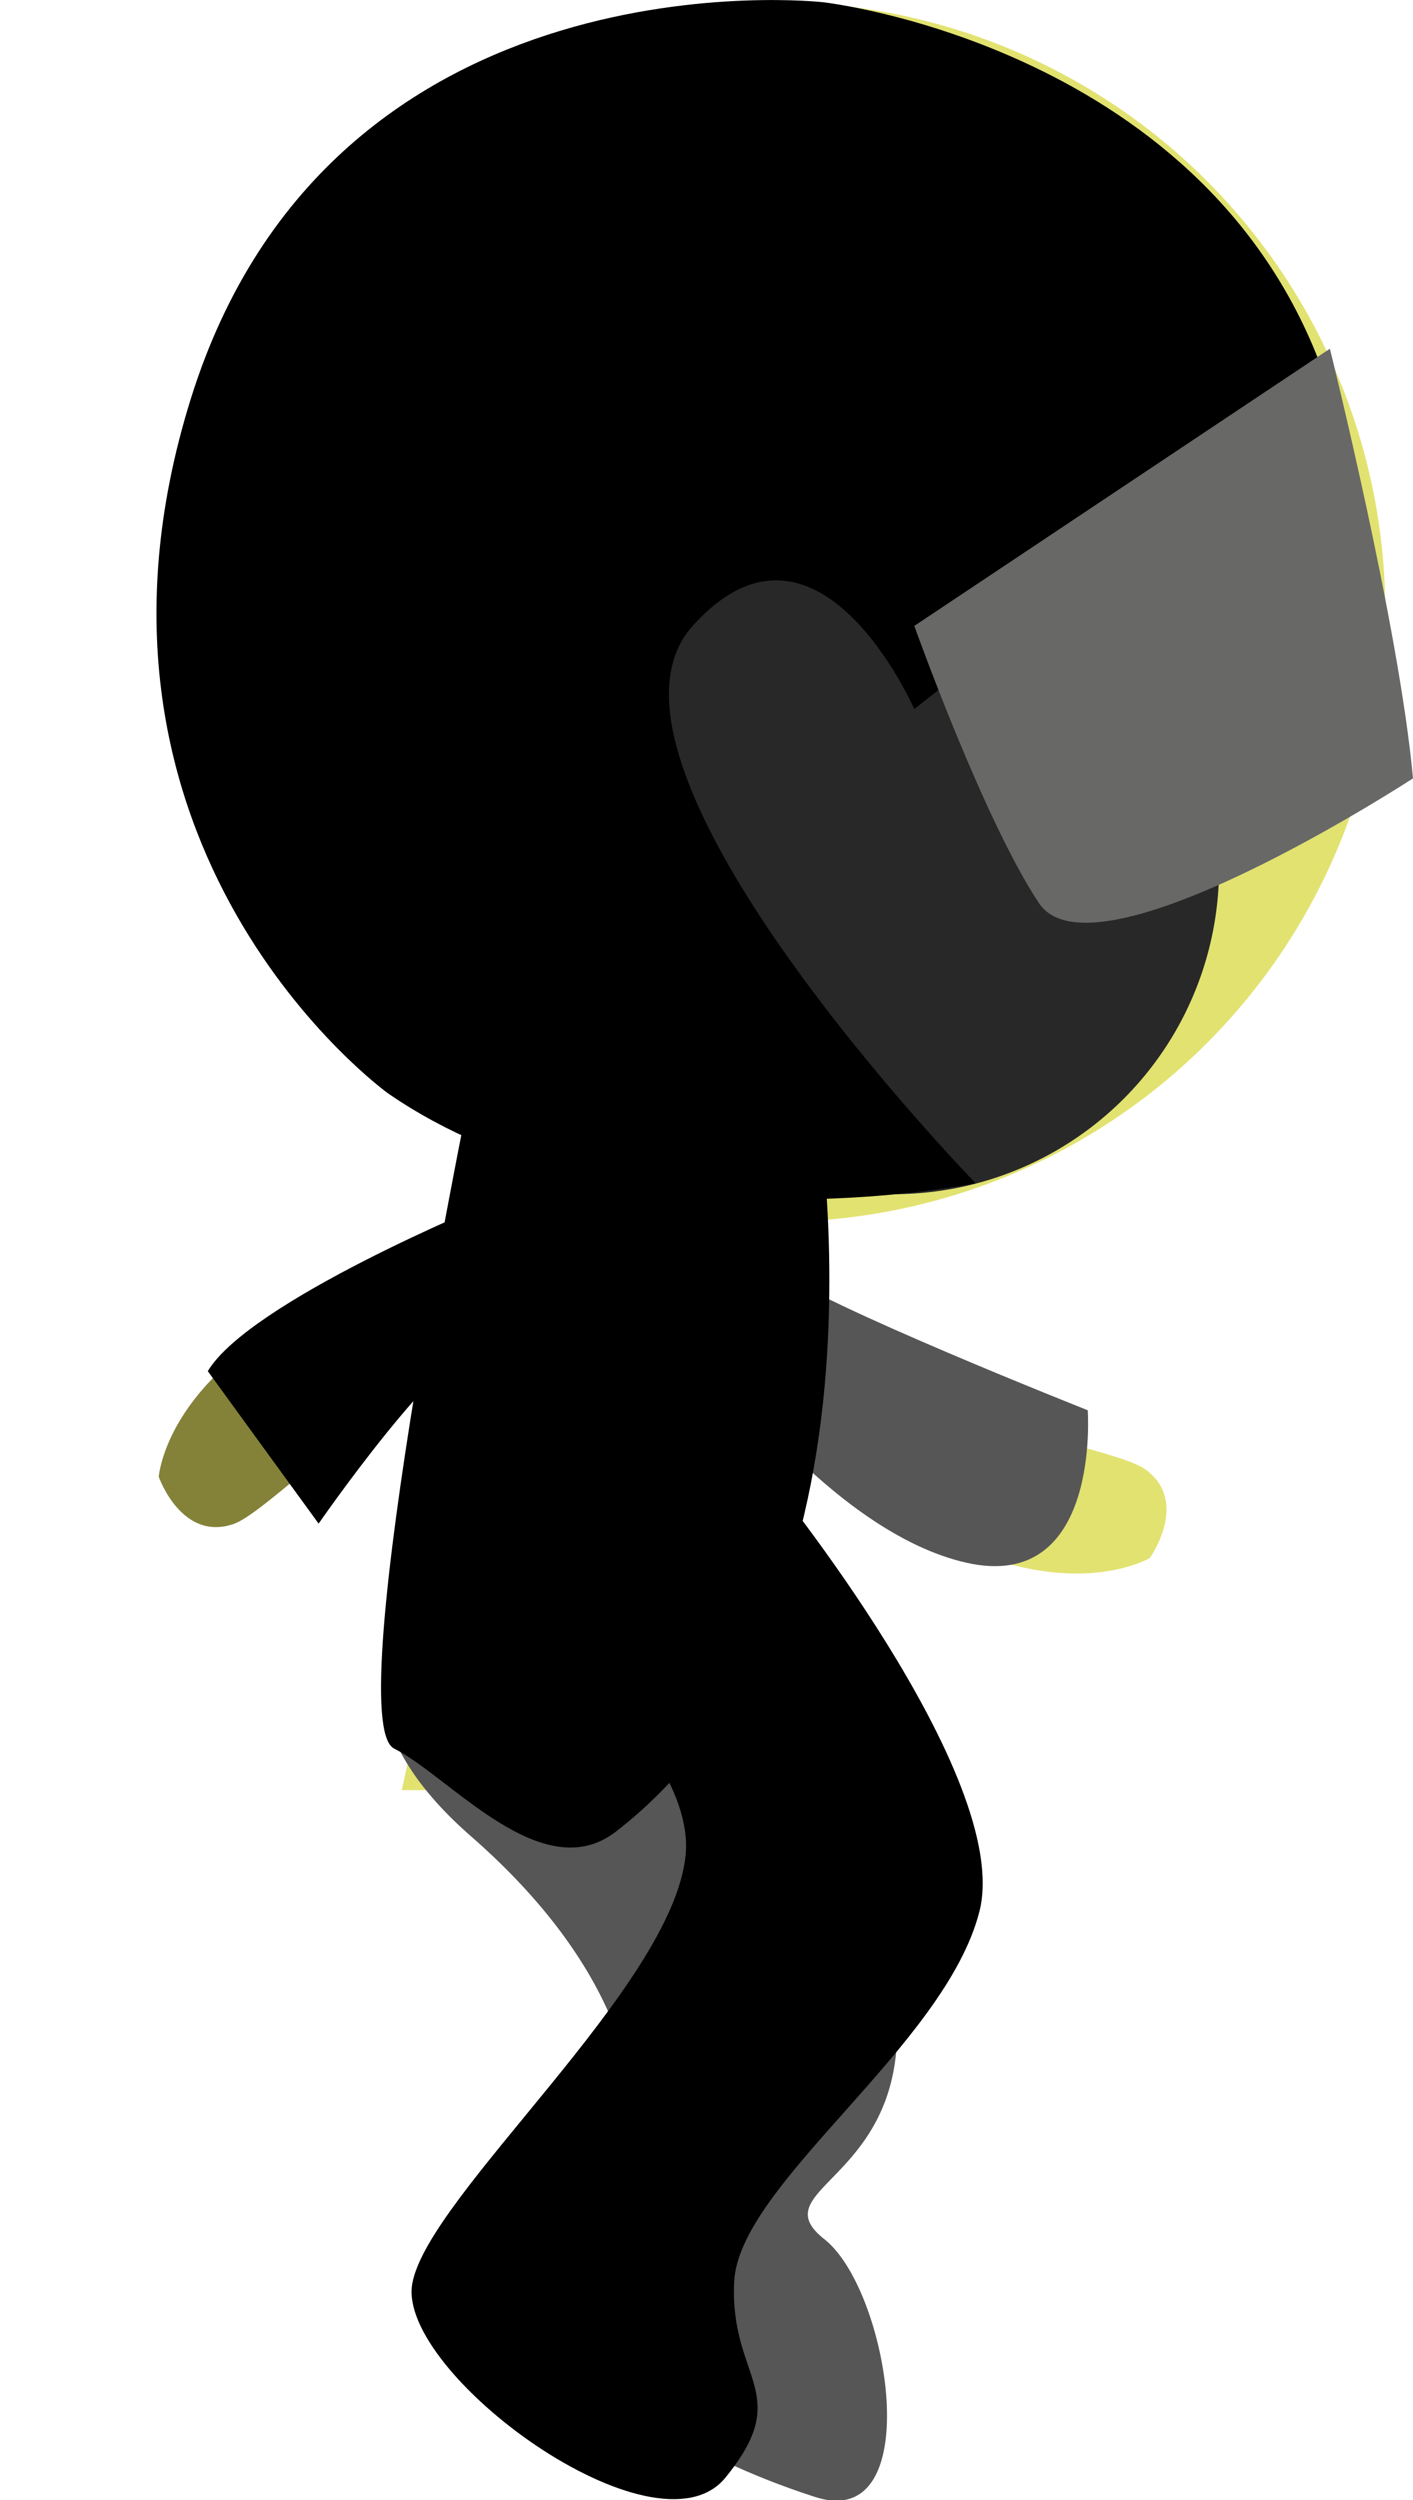 <svg xmlns="http://www.w3.org/2000/svg" viewBox="0 0 102 180.39"><defs><style>.cls-1{fill:#e2e271}.cls-3{fill:#565656}</style></defs><g id="Слой_2" data-name="Слой 2"><g id="Слой_1-2" data-name="Слой 1"><circle class="cls-1" cx="56" cy="44.16" r="44"/><path d="M45.7 89.32c-33.18 2-34.24 17.23-34.24 17.23s1.64 4.72 5.42 3.4S38.1 88.79 48 95.93s-2.3-6.61-2.3-6.61z" fill="#848238"/><path class="cls-1" d="M56 129.16H29l13-59 14-3v62z"/><path class="cls-3" d="M35 110.3c20.4 16.12 29 22.94 29.73 35s-9.92 12.55-5.21 16.27 7.46 21.2-.67 18.59-18-7.86-18-14.26a10.49 10.49 0 014.63-9.09s3.6-11.14-11.48-24.32 1-22.19 1-22.19z"/><path d="M55.46 106.53s17.72 21.66 15.24 31.39-17.35 19.63-17.7 26.7 4.39 8-.64 14.15-23.74-7.59-22.6-14 18.78-21.39 19.73-30.9S31.13 113 37.6 105.08s17.86 1.45 17.86 1.45z"/><path class="cls-1" d="M49.19 94.32C69.94 120.28 83 112.41 83 112.41s2.92-4.06-.33-6.4-29.52-5.17-29.38-17.38-4.1 5.69-4.1 5.69z"/><circle cx="64.5" cy="62.66" r="23.5" fill="#282828"/><path d="M28 78.88S3.58 61.29 13.79 28.72 59.41.16 59.41.16s28.23 3.15 36.41 27.57L66 51.16s-7-16-16-6 20.43 40.21 20.43 40.21S45 90.61 28 78.88z"/><path d="M96 25.16s5 20 6 31c0 0-23 15-27 9s-9-20-9-20z" fill="#686867"/><path class="cls-3" d="M51 97.75s9 12.79 18.75 15 8.77-11 8.77-11S59.1 94.07 56 91.57s-5 6.18-5 6.18z"/><path d="M35 86.93s-17 7-20 12l8 11s9-13 12-13 0-10 0-10z"/><path d="M34.45 76.16s-10 48-6 50 10.69 10.1 16 6c22-17 14-56 14-56z"/><path fill="none" d="M0 4.16h11v176H0z"/></g></g></svg>